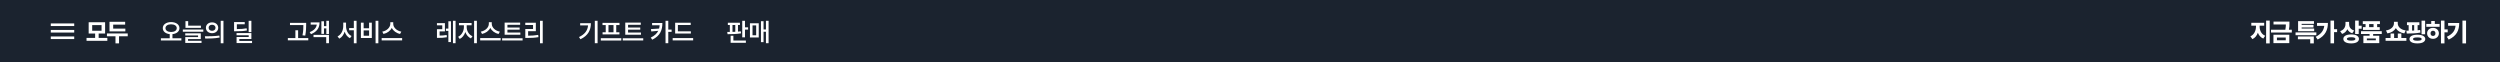 <svg width="1280" height="32" viewBox="0 0 1280 32" fill="none" xmlns="http://www.w3.org/2000/svg">
<rect width="1280" height="32" fill="#1B232F"/>
<path d="M26 20H38V18.667H26V20ZM26 16.667H38V15.333H26V16.667ZM26 12V13.333H38V12H26Z" fill="white"/>
<path d="M54.956 19.413H50.513V17.166H53.813V11.39H45.397V17.166H48.71V19.413H44.305V20.898H54.956V19.413ZM47.199 15.744V12.85H51.998V15.744H47.199ZM64.18 14.652H57.947V12.608H64.078V11.161H56.068V16.074H64.18V14.652ZM54.747 18.575H59.127V22.206H60.943V18.575H65.399V17.128H54.747V18.575Z" fill="white"/>
<path d="M87.599 11.301C85.155 11.307 83.339 12.532 83.346 14.398C83.339 16.119 84.818 17.268 86.9 17.477V19.578H82.381V20.733H92.867V19.578H88.297V17.477C90.404 17.268 91.883 16.119 91.877 14.398C91.883 12.532 90.061 11.307 87.599 11.301ZM84.73 14.398C84.723 13.199 85.923 12.437 87.599 12.443C89.3 12.437 90.493 13.199 90.493 14.398C90.493 15.636 89.3 16.379 87.599 16.379C85.923 16.379 84.723 15.636 84.73 14.398ZM102.884 13.129H96.346V10.806H94.962V14.259H102.884V13.129ZM93.603 16.265H104.09V15.135H93.603V16.265ZM94.848 18.156H101.411V18.969H94.86V21.99H103.188V20.886H96.282V19.997H102.808V17.064H94.848V18.156ZM108.571 11.453C106.769 11.447 105.417 12.596 105.423 14.221C105.417 15.852 106.769 16.995 108.571 17.001C110.393 16.995 111.72 15.852 111.732 14.221C111.72 12.596 110.393 11.447 108.571 11.453ZM104.902 18.588L105.08 19.743C107.105 19.743 109.86 19.724 112.431 19.235L112.316 18.207C109.834 18.562 106.972 18.588 104.902 18.588ZM106.819 14.221C106.813 13.269 107.568 12.672 108.571 12.672C109.593 12.672 110.342 13.269 110.349 14.221C110.342 15.179 109.587 15.77 108.571 15.77C107.568 15.77 106.813 15.179 106.819 14.221ZM113.002 22.143H114.411V10.653H113.002V22.143ZM128.706 10.653H127.31V16.442H128.706V10.653ZM119.845 15.998H120.822C123.38 16.004 124.815 15.915 126.434 15.579L126.269 14.487C124.802 14.786 123.488 14.868 121.267 14.881V12.418H125.304V11.288H119.845V15.998ZM121.114 18.042H127.335V18.931H121.127V22.054H129.049V20.949H122.523V19.959H128.706V16.938H121.114V18.042Z" fill="white"/>
<path d="M156.75 11.707H148.473V12.837H155.328C155.322 14.214 155.322 15.846 154.871 18.08L156.293 18.232C156.737 15.833 156.737 14.24 156.75 12.812V11.707ZM147.381 20.645H157.842V19.489H152.637V15.503H151.24V19.489H147.381V20.645ZM168.43 10.666H167.084V13.383H165.878V10.882H164.545V17.344H165.878V14.538H167.084V17.395H168.43V10.666ZM158.553 16.442L159.226 17.496C162.19 16.29 163.625 14.31 163.618 11.466H159.073V12.608H162.184C161.955 14.284 160.793 15.585 158.553 16.442ZM160.521 19.007H167.021V22.13H168.43V17.864H160.521V19.007ZM177.177 13.408V11.58H175.742V13.408C175.736 15.554 174.695 17.763 172.822 18.639L173.711 19.781C175.031 19.115 175.971 17.794 176.472 16.207C176.961 17.712 177.875 18.931 179.17 19.565L180.021 18.436C178.192 17.636 177.17 15.541 177.177 13.408ZM178.751 15.503H181.163V22.143H182.56V10.653H181.163V14.36H178.751V15.503ZM193.719 10.653H192.297V22.143H193.719V10.653ZM184.781 19.439H190.367V11.593H188.971V14.462H186.19V11.593H184.781V19.439ZM186.19 18.283V15.566H188.971V18.283H186.19ZM201.336 12.227V11.377H199.838V12.227C199.832 13.992 198.092 15.77 195.725 16.201L196.347 17.382C198.264 16.976 199.838 15.801 200.593 14.271C201.342 15.814 202.917 16.982 204.84 17.382L205.475 16.201C203.069 15.782 201.336 13.998 201.336 12.227ZM195.407 20.67H205.894V19.502H195.407V20.67Z" fill="white"/>
<path d="M227.799 11.847H223.711V12.977H226.44V14.944H223.724V19.388H224.523C225.964 19.381 227.259 19.356 228.802 19.07L228.688 17.915C227.386 18.15 226.263 18.201 225.082 18.213V16.061H227.799V11.847ZM228.307 15.795H229.563V21.546H230.896V10.895H229.563V14.64H228.307V15.795ZM231.912 22.13H233.258V10.653H231.912V22.13ZM238.945 13.916V12.951H241.459V11.783H234.984V12.951H237.511V13.916C237.504 15.865 236.375 18.004 234.565 18.842L235.378 19.946C236.717 19.311 237.727 17.991 238.253 16.417C238.78 17.877 239.771 19.077 241.129 19.667L241.903 18.55C240.05 17.775 238.945 15.795 238.945 13.916ZM242.741 22.13H244.163V10.653H242.741V22.13ZM251.78 12.227V11.377H250.282V12.227C250.276 13.992 248.537 15.77 246.169 16.201L246.791 17.382C248.708 16.976 250.282 15.801 251.038 14.271C251.787 15.814 253.361 16.982 255.284 17.382L255.919 16.201C253.513 15.782 251.78 13.998 251.78 12.227ZM245.852 20.67H256.338V19.502H245.852V20.67ZM266.418 16.671H259.804V15.185H266.05V14.081H259.804V12.697H266.316V11.555H258.369V17.788H266.418V16.671ZM257.087 20.733H267.573V19.578H257.087V20.733ZM277.882 10.653H276.485V22.143H277.882V10.653ZM268.944 12.799H272.918V14.843H268.957V19.426H269.96C272.023 19.432 273.737 19.356 275.686 19.02L275.559 17.864C273.769 18.163 272.213 18.258 270.404 18.27V15.96H274.353V11.656H268.944V12.799Z" fill="white"/>
<path d="M305.966 10.653H304.544V22.13H305.966V10.653ZM296.457 18.969L297.193 20.099C301.211 18.188 302.538 15.287 302.538 11.872H297.041V12.989H301.104C300.85 15.598 299.466 17.541 296.457 18.969ZM318.103 19.565H307.616V20.746H318.103V19.565ZM308.479 12.85H310.13V16.506H308.518V17.623H317.15V16.506H315.513V12.85H317.188V11.72H308.479V12.85ZM311.539 16.506V12.85H314.116V16.506H311.539ZM328.183 16.671H321.568V15.185H327.814V14.081H321.568V12.697H328.081V11.555H320.134V17.788H328.183V16.671ZM318.852 20.733H329.338V19.578H318.852V20.733ZM339.139 11.783H333.87V12.926H337.736C337.691 13.529 337.596 14.094 337.45 14.633L333.273 14.894L333.451 16.112L337.025 15.776C336.358 17.134 335.171 18.283 333.185 19.261L333.959 20.327C338.187 18.226 339.132 15.249 339.139 11.783ZM340.751 22.105H342.16V16.303H343.861V15.148H342.16V10.653H340.751V22.105ZM353.726 16.036H347.073V12.799H353.637V11.656H345.677V17.166H353.726V16.036ZM344.407 20.67H354.894V19.502H344.407V20.67Z" fill="white"/>
<path d="M378.843 11.656H372.66V12.786H373.676V16.354C373.212 16.36 372.768 16.366 372.355 16.366L372.508 17.509C374.45 17.509 377.091 17.464 379.401 17.077L379.3 16.036C378.83 16.093 378.341 16.138 377.84 16.182V12.786H378.843V11.656ZM374.082 21.901H381.89V20.759H375.491V18.309H374.082V21.901ZM375.034 16.322V12.786H376.469V16.265C375.986 16.29 375.504 16.309 375.034 16.322ZM380.023 19.108H381.433V15.16H383.032V13.979H381.433V10.666H380.023V19.108ZM393.519 10.653H392.16V15.084H390.941V10.856H389.608V21.571H390.941V16.252H392.16V22.13H393.519V10.653ZM383.972 19.172H388.479V11.898H383.972V19.172ZM385.292 18.055V13.015H387.158V18.055H385.292Z" fill="white"/>
<path d="M1156.93 13.611V13.154H1159.26V11.669H1152.67V13.154H1155.06V13.611C1155.06 15.573 1154.21 17.712 1152.19 18.601L1153.23 20.035C1154.6 19.426 1155.51 18.22 1156.02 16.753C1156.54 18.086 1157.43 19.178 1158.79 19.743L1159.77 18.309C1157.74 17.483 1156.93 15.465 1156.93 13.611ZM1160.25 22.219H1162.09V10.565H1160.25V22.219ZM1172.19 11.072H1164.04V12.52H1170.36C1170.36 13.294 1170.31 14.145 1170.09 15.211H1162.76V16.671H1173.41V15.211H1171.93C1172.2 13.91 1172.2 12.926 1172.19 12.024V11.072ZM1164 22.092H1172.12V17.801H1164V22.092ZM1165.79 20.632V19.223H1170.3V20.632H1165.79ZM1185.97 16.595H1175.32V18.017H1185.97V16.595ZM1176.52 20.099H1182.83V22.219H1184.67V18.664H1176.52V20.099ZM1176.62 15.973H1184.86V14.602H1178.44V14.056H1184.5V12.723H1178.44V12.215H1184.75V10.818H1176.62V15.973ZM1195.04 10.565H1193.21V22.181H1195.04V16.442H1196.6V14.944H1195.04V10.565ZM1185.61 18.842L1186.64 20.238C1190.59 18.296 1191.89 15.281 1191.89 11.732H1186.31V13.23H1190.03C1189.71 15.763 1188.28 17.496 1185.61 18.842ZM1202.74 12.393V11.199H1200.89V12.202C1200.89 13.745 1200.17 15.293 1198.16 15.947L1199.15 17.369C1200.46 16.938 1201.33 16.068 1201.83 14.963C1202.32 15.915 1203.15 16.658 1204.36 17.039L1205.32 15.63C1203.43 15.065 1202.74 13.745 1202.74 12.393ZM1199.79 19.921C1199.78 21.381 1201.34 22.231 1203.81 22.219C1206.24 22.231 1207.78 21.381 1207.78 19.921C1207.78 18.486 1206.24 17.629 1203.81 17.636C1201.34 17.629 1199.78 18.486 1199.79 19.921ZM1201.62 19.921C1201.61 19.35 1202.37 19.051 1203.81 19.058C1205.25 19.051 1205.97 19.35 1205.97 19.921C1205.97 20.537 1205.25 20.791 1203.81 20.797C1202.37 20.791 1201.61 20.537 1201.62 19.921ZM1205.83 17.42H1207.66V14.703H1209.17V13.192H1207.66V10.565H1205.83V17.42ZM1219.46 15.973H1208.84V17.407H1213.22V18.283H1210.05V22.092H1218.19V18.283H1215.04V17.407H1219.46V15.973ZM1209.75 12.329H1211.17V13.878H1209.84V15.338H1218.43V13.878H1217.1V12.329H1218.52V10.869H1209.75V12.329ZM1211.84 20.632V19.68H1216.42V20.632H1211.84ZM1213 13.878V12.329H1215.26V13.878H1213ZM1225.79 17.153H1223.97V19.439H1221.42V20.898H1232.07V19.439H1229.49V17.153H1227.68V19.439H1225.79V17.153ZM1221.62 15.592L1222.36 17.102C1224.45 16.76 1225.9 15.738 1226.67 14.405C1227.42 15.738 1228.88 16.747 1231 17.102L1231.73 15.592C1228.88 15.173 1227.65 13.478 1227.65 11.999V11.174H1225.7V11.999C1225.68 13.453 1224.45 15.16 1221.62 15.592ZM1238.72 11.415H1232.37V12.875H1233.23V15.7C1232.82 15.706 1232.43 15.706 1232.06 15.706L1232.25 17.179C1234.18 17.172 1236.88 17.122 1239.24 16.684L1239.12 15.351C1238.7 15.408 1238.26 15.452 1237.82 15.49V12.875H1238.72V11.415ZM1233.66 19.984C1233.66 21.406 1235.19 22.231 1237.69 22.219C1240.2 22.231 1241.73 21.406 1241.74 19.984C1241.73 18.569 1240.2 17.769 1237.69 17.775C1235.19 17.769 1233.66 18.569 1233.66 19.984ZM1234.98 15.662V12.875H1236.06V15.617C1235.7 15.636 1235.34 15.649 1234.98 15.662ZM1235.48 19.984C1235.47 19.413 1236.21 19.153 1237.69 19.159C1239.17 19.153 1239.9 19.413 1239.91 19.984C1239.9 20.568 1239.17 20.841 1237.69 20.848C1236.21 20.841 1235.47 20.568 1235.48 19.984ZM1239.83 17.56H1241.66V10.577H1239.83V17.56ZM1251.57 10.565H1249.77V22.219H1251.57V16.557H1253.22V15.046H1251.57V10.565ZM1242.27 13.713H1249.08V12.266H1246.62V10.755H1244.79V12.266H1242.27V13.713ZM1242.68 17.077C1242.67 18.721 1243.96 19.883 1245.71 19.883C1247.41 19.883 1248.71 18.721 1248.71 17.077C1248.71 15.433 1247.41 14.265 1245.71 14.271C1243.96 14.265 1242.67 15.433 1242.68 17.077ZM1244.44 17.077C1244.42 16.239 1244.96 15.751 1245.71 15.744C1246.43 15.751 1246.96 16.239 1246.96 17.077C1246.96 17.934 1246.43 18.404 1245.71 18.398C1244.96 18.404 1244.42 17.934 1244.44 17.077ZM1262.62 10.565H1260.77V22.219H1262.62V10.565ZM1252.78 18.829L1253.74 20.276C1257.98 18.29 1259.11 15.363 1259.12 11.771H1253.44V13.192H1257.25C1256.99 15.706 1255.75 17.433 1252.78 18.829Z" fill="white"/>
</svg>
